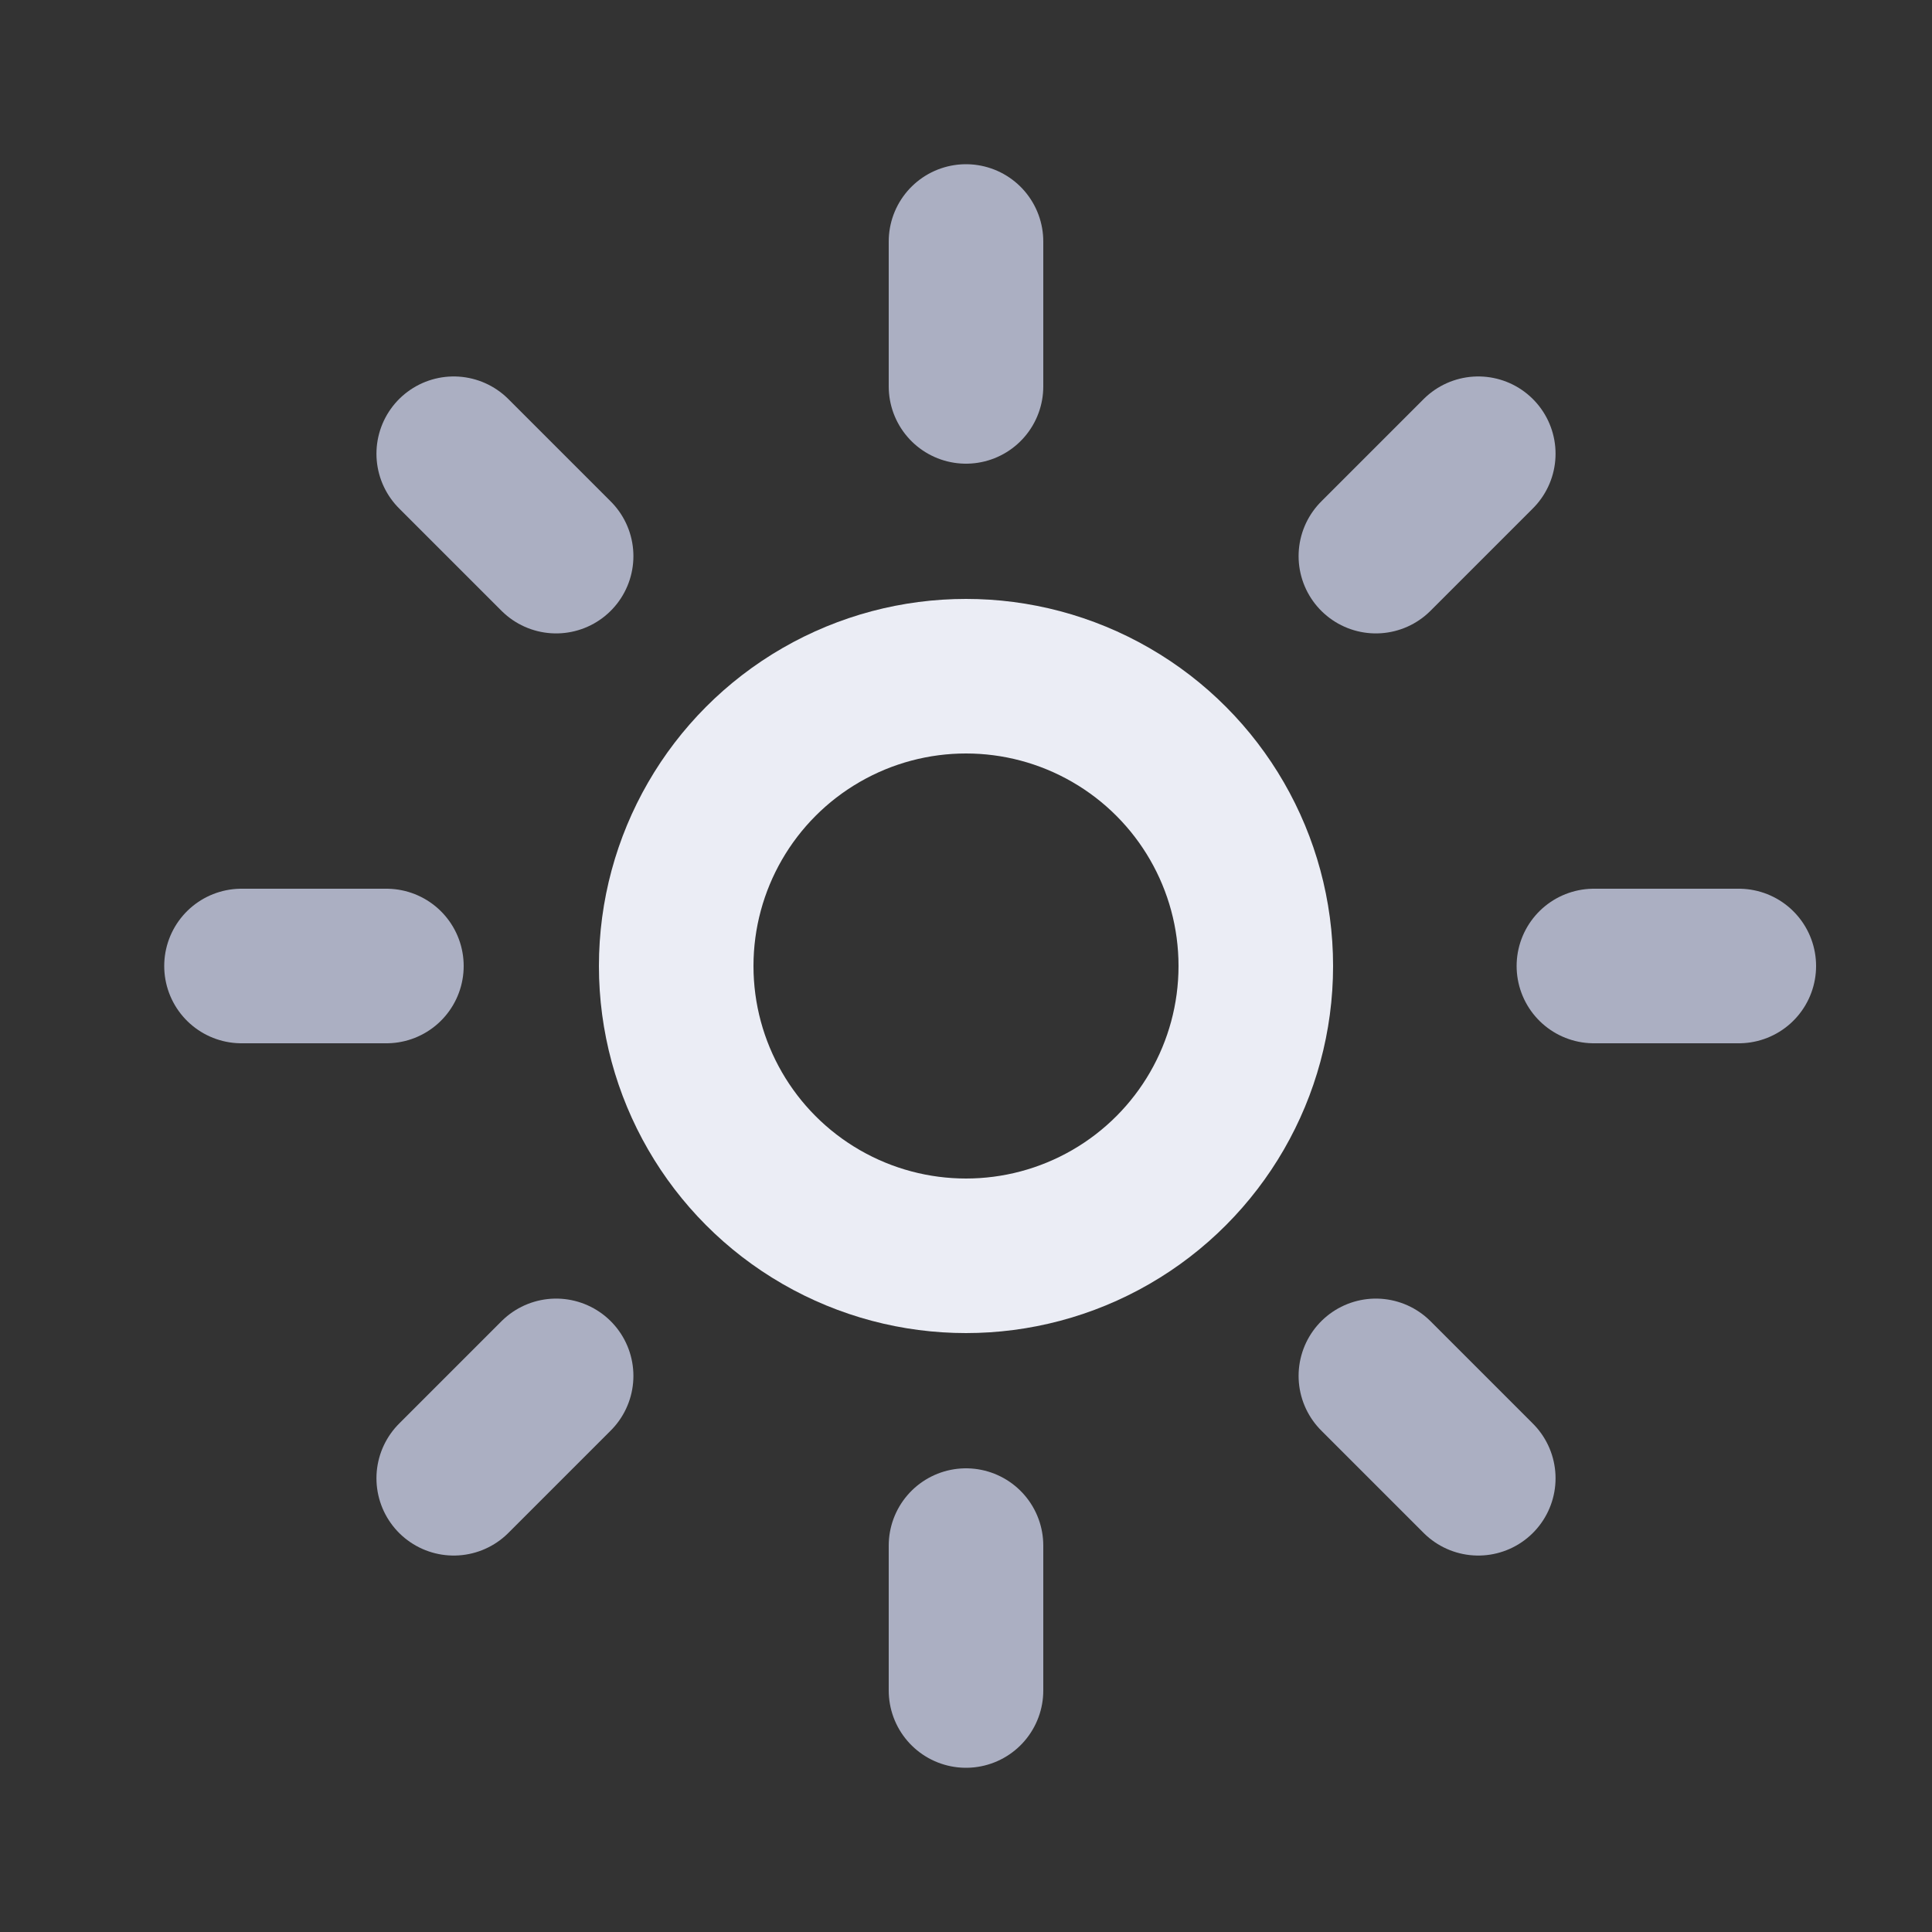 <?xml version="1.0" encoding="UTF-8"?>
<svg width="20px" height="20px" viewBox="0 0 20 20" version="1.1" xmlns="http://www.w3.org/2000/svg" xmlns:xlink="http://www.w3.org/1999/xlink">
    <rect x="0" y="0" width="20" height="20" fill="#333333" stroke="none"/>
    <title>切片</title>
    <g id="DO-IT" stroke="none" stroke-width="1" fill="none" fill-rule="evenodd" stroke-linecap="round" stroke-linejoin="round">
        <g id="DOIT视觉规范-暗夜模式" transform="translate(-266, -596)" stroke-width="1.6">
            <g id="doit-icon-daytime" transform="translate(266, 596)">
                <circle id="椭圆形" stroke="#EBEDF5" cx="10" cy="10" r="3"></circle>
                <path d="M2.5,10 L4,10 M4.697,4.697 L5.757,5.757 M10,2.5 L10,4 M15.303,4.697 L14.243,5.757 M16.5,10 L18,10 M4.697,15.303 L5.757,14.243 M10,17.5 L10,16 M15.303,15.303 L14.243,14.243" id="形状结合" stroke="#ABAFC2"></path>
            </g>
        </g>
    </g>
</svg>